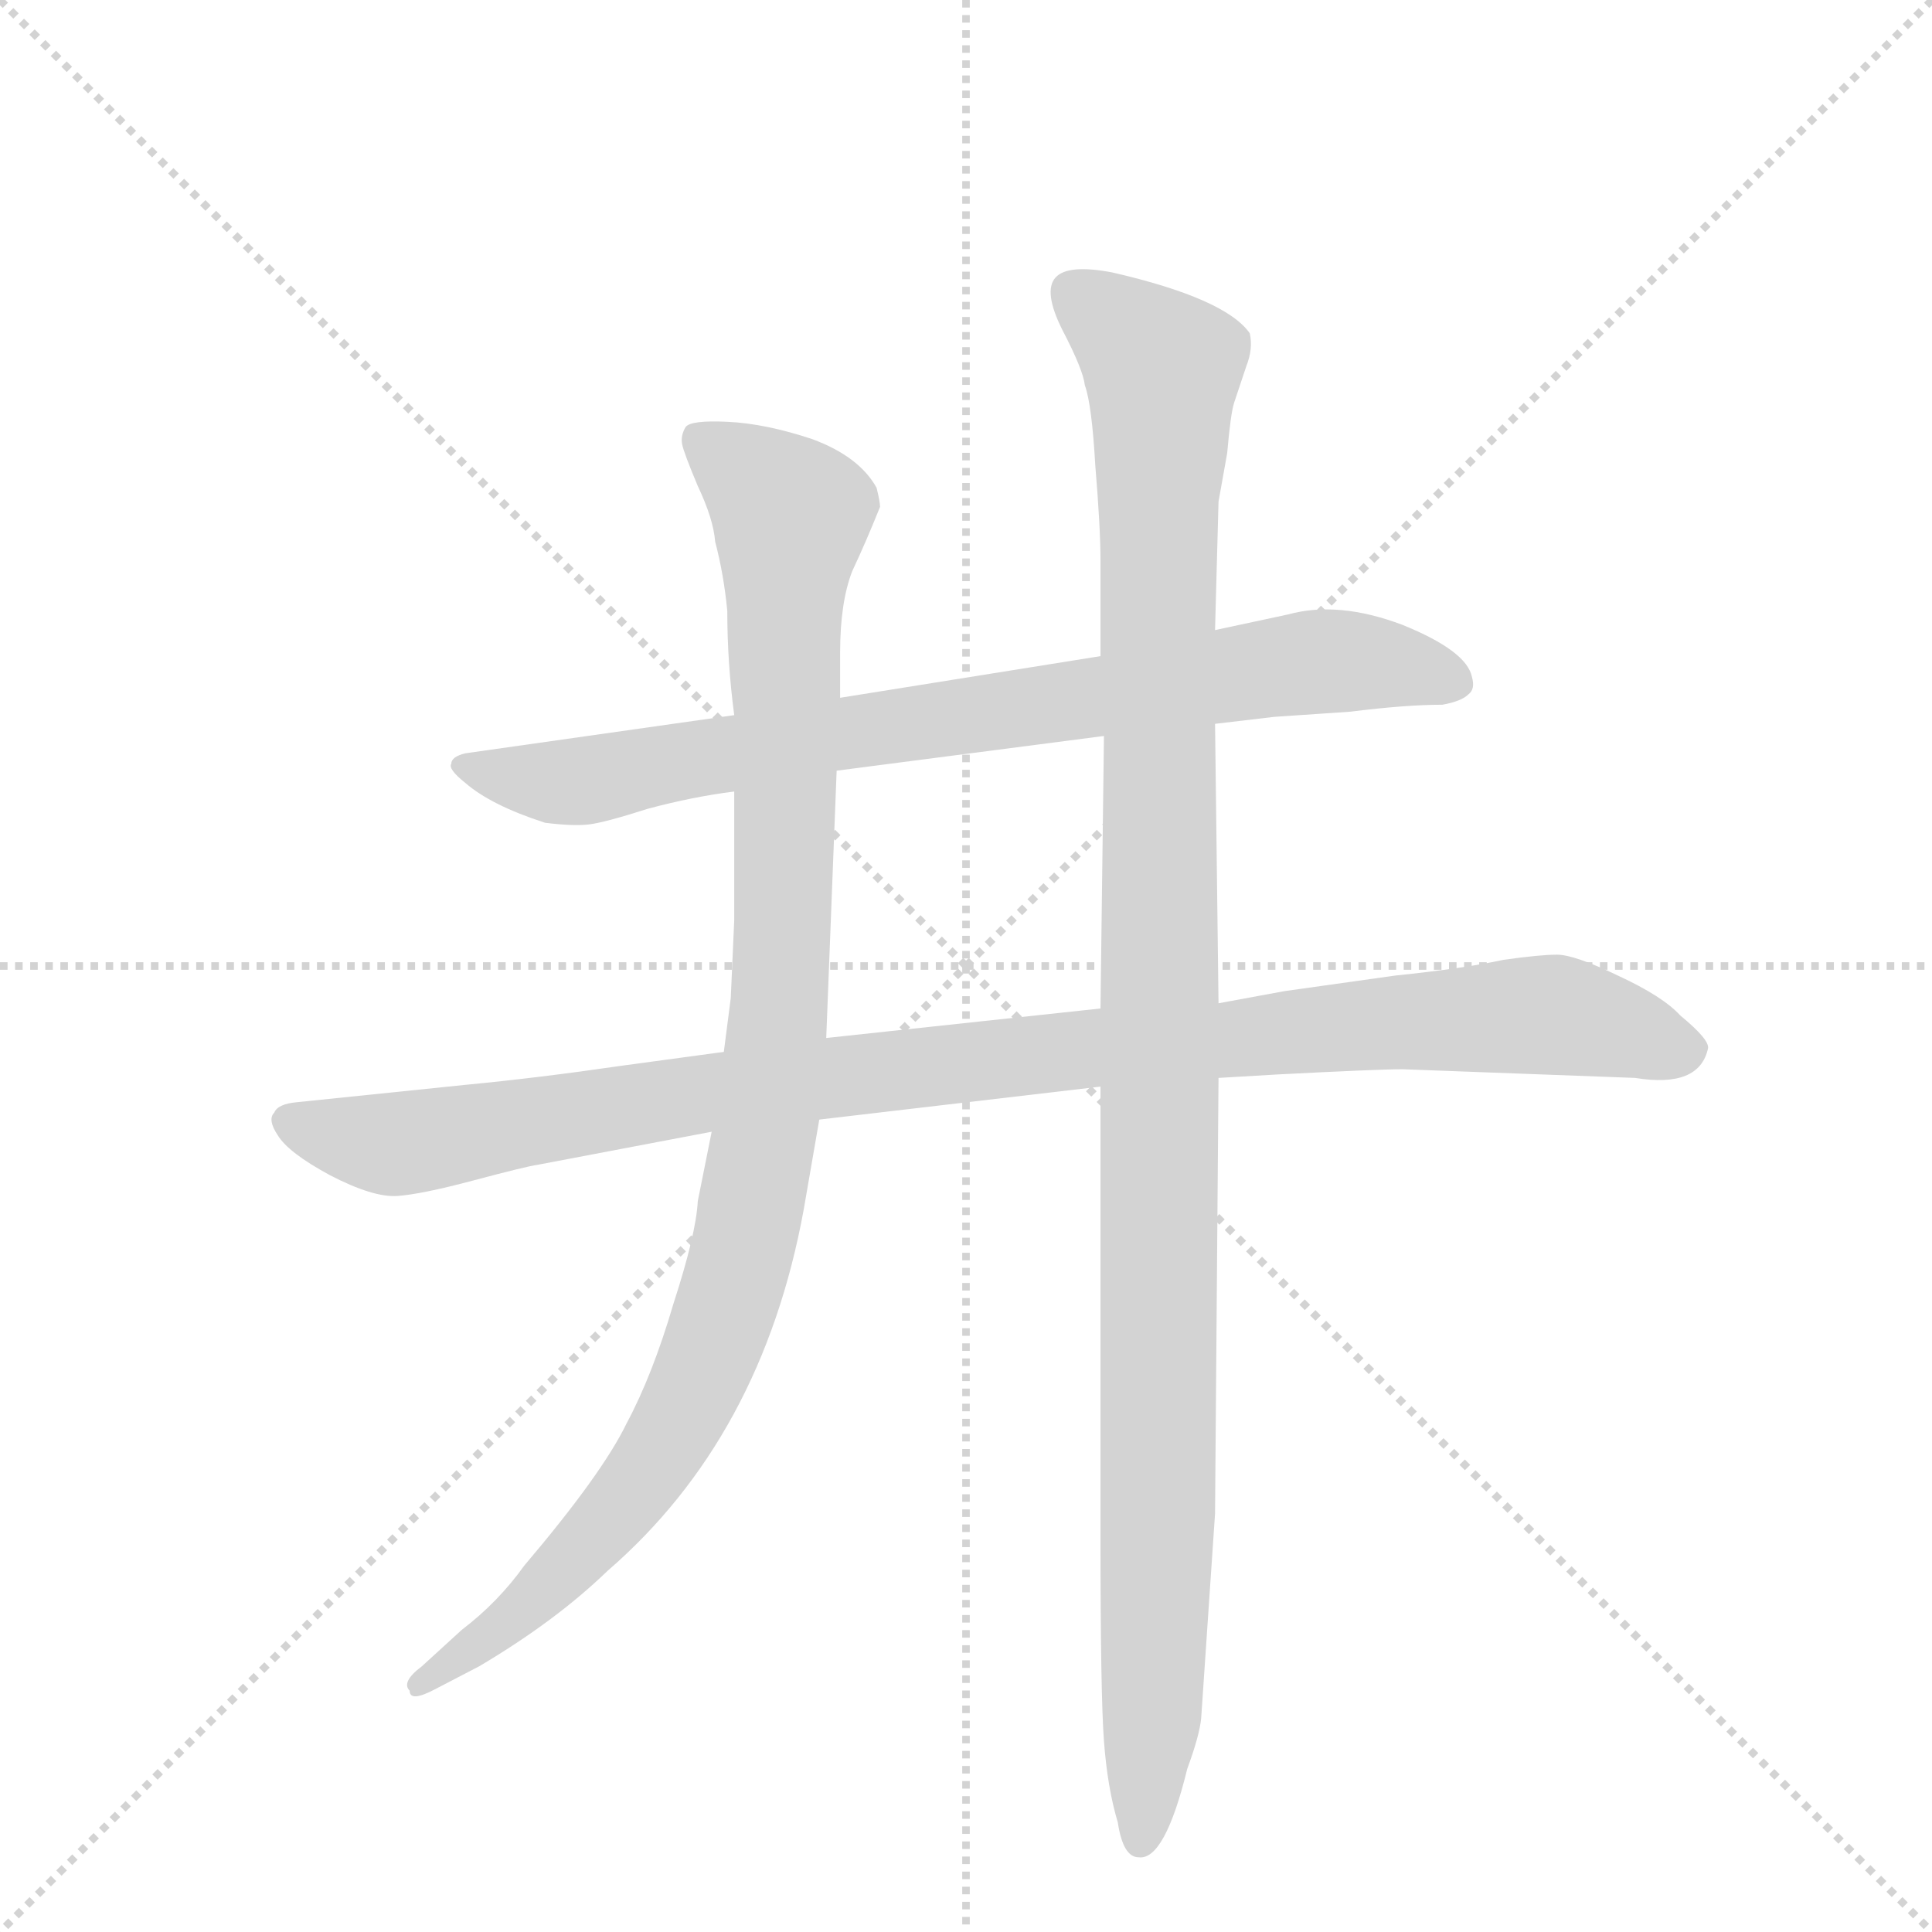 <svg version="1.1" viewBox="0 0 1024 1024" xmlns="http://www.w3.org/2000/svg">
  <g stroke="lightgray" stroke-dasharray="1,1" stroke-width="1" transform="scale(4, 4)">
    <line x1="0" y1="0" x2="256" y2="256"></line>
    <line x1="256" y1="0" x2="0" y2="256"></line>
    <line x1="128" y1="0" x2="128" y2="256"></line>
    <line x1="0" y1="128" x2="256" y2="128"></line>
  </g>
  <g transform="scale(0.92, -0.92) translate(60, -900)">
    <style type="text/css">
      
        @keyframes keyframes0 {
          from {
            stroke: blue;
            stroke-dashoffset: 834;
            stroke-width: 128;
          }
          73% {
            animation-timing-function: step-end;
            stroke: blue;
            stroke-dashoffset: 0;
            stroke-width: 128;
          }
          to {
            stroke: black;
            stroke-width: 1024;
          }
        }
        #make-me-a-hanzi-animation-0 {
          animation: keyframes0 0.929s both;
          animation-delay: 0s;
          animation-timing-function: linear;
        }
      
        @keyframes keyframes1 {
          from {
            stroke: blue;
            stroke-dashoffset: 1069;
            stroke-width: 128;
          }
          78% {
            animation-timing-function: step-end;
            stroke: blue;
            stroke-dashoffset: 0;
            stroke-width: 128;
          }
          to {
            stroke: black;
            stroke-width: 1024;
          }
        }
        #make-me-a-hanzi-animation-1 {
          animation: keyframes1 1.12s both;
          animation-delay: 0.929s;
          animation-timing-function: linear;
        }
      
        @keyframes keyframes2 {
          from {
            stroke: blue;
            stroke-dashoffset: 1068;
            stroke-width: 128;
          }
          78% {
            animation-timing-function: step-end;
            stroke: blue;
            stroke-dashoffset: 0;
            stroke-width: 128;
          }
          to {
            stroke: black;
            stroke-width: 1024;
          }
        }
        #make-me-a-hanzi-animation-2 {
          animation: keyframes2 1.119s both;
          animation-delay: 2.049s;
          animation-timing-function: linear;
        }
      
        @keyframes keyframes3 {
          from {
            stroke: blue;
            stroke-dashoffset: 1173;
            stroke-width: 128;
          }
          79% {
            animation-timing-function: step-end;
            stroke: blue;
            stroke-dashoffset: 0;
            stroke-width: 128;
          }
          to {
            stroke: black;
            stroke-width: 1024;
          }
        }
        #make-me-a-hanzi-animation-3 {
          animation: keyframes3 1.205s both;
          animation-delay: 3.168s;
          animation-timing-function: linear;
        }
      
    </style>
    
      <path d="M 640 483 L 674 487 L 718 490 Q 750 494 771 494 Q 782 496 786 500 Q 790 503 788 510 Q 785 525 748 540 Q 711 554 682 546 L 640 537 L 574 522 L 424 498 L 363 488 L 208 466 Q 200 464 200 460 Q 198 457 208 449 Q 223 436 254 426 Q 270 424 279 425 Q 288 426 313 434 Q 339 441 363 444 L 422 456 L 576 476 L 640 483 Z" fill="lightgray"></path>
    
      <path d="M 748 284 L 882 279 Q 919 273 924 296 Q 925 301 908 315 Q 898 326 872 338 Q 847 350 837 350 Q 827 350 806 347 Q 783 342 744 338 L 680 329 L 642 322 L 574 319 L 416 302 L 357 294 L 298 286 Q 250 279 208 275 L 111 265 Q 100 264 98 259 Q 94 255 100 246 Q 106 236 130 223 Q 155 210 169 211 Q 183 212 213 220 Q 243 228 250 229 L 350 248 L 412 255 L 574 274 L 642 279 L 676 281 Q 734 284 748 284 Z" fill="lightgray"></path>
    
      <path d="M 424 498 L 424 524 Q 424 553 431 571 Q 439 588 447 608 Q 447 611 445 619 Q 435 637 408 647 Q 381 656 359 657 Q 338 658 335 654 Q 332 649 333 644 Q 334 639 342 620 Q 351 601 352 588 Q 357 569 359 548 Q 359 518 363 488 L 363 444 L 363 370 L 361 325 L 357 294 L 350 248 L 342 208 Q 341 189 328 149 Q 316 108 301 80 Q 287 51 242 -2 Q 227 -23 206 -39 L 183 -60 Q 171 -69 176 -74 Q 176 -81 191 -73 L 216 -60 Q 260 -34 290 -5 Q 379 72 403 203 L 412 255 L 416 302 L 422 456 L 424 498 Z" fill="lightgray"></path>
    
      <path d="M 642 322 L 640 483 L 640 537 L 642 611 L 647 639 Q 649 662 651 668 L 658 689 Q 662 699 660 708 Q 646 728 581 743 Q 555 748 548 740 Q 541 732 552 710 Q 564 687 565 678 Q 569 667 571 632 Q 574 596 574 577 L 574 522 L 576 476 L 574 319 L 574 274 L 574 16 Q 574 -77 576 -103 Q 578 -130 584 -150 Q 587 -170 596 -170 Q 611 -172 624 -119 Q 631 -100 632 -90 L 640 28 L 642 279 L 642 322 Z" fill="lightgray"></path>
    
    
      <clipPath id="make-me-a-hanzi-clip-0">
        <path d="M 640 483 L 674 487 L 718 490 Q 750 494 771 494 Q 782 496 786 500 Q 790 503 788 510 Q 785 525 748 540 Q 711 554 682 546 L 640 537 L 574 522 L 424 498 L 363 488 L 208 466 Q 200 464 200 460 Q 198 457 208 449 Q 223 436 254 426 Q 270 424 279 425 Q 288 426 313 434 Q 339 441 363 444 L 422 456 L 576 476 L 640 483 Z"></path>
      </clipPath>
      <path clip-path="url(#make-me-a-hanzi-clip-0)" d="M 208 458 L 273 450 L 702 519 L 747 517 L 778 507" fill="none" id="make-me-a-hanzi-animation-0" stroke-dasharray="706 1412" stroke-linecap="round"></path>
    
      <clipPath id="make-me-a-hanzi-clip-1">
        <path d="M 748 284 L 882 279 Q 919 273 924 296 Q 925 301 908 315 Q 898 326 872 338 Q 847 350 837 350 Q 827 350 806 347 Q 783 342 744 338 L 680 329 L 642 322 L 574 319 L 416 302 L 357 294 L 298 286 Q 250 279 208 275 L 111 265 Q 100 264 98 259 Q 94 255 100 246 Q 106 236 130 223 Q 155 210 169 211 Q 183 212 213 220 Q 243 228 250 229 L 350 248 L 412 255 L 574 274 L 642 279 L 676 281 Q 734 284 748 284 Z"></path>
      </clipPath>
      <path clip-path="url(#make-me-a-hanzi-clip-1)" d="M 108 254 L 171 241 L 426 281 L 775 313 L 852 313 L 912 295" fill="none" id="make-me-a-hanzi-animation-1" stroke-dasharray="941 1882" stroke-linecap="round"></path>
    
      <clipPath id="make-me-a-hanzi-clip-2">
        <path d="M 424 498 L 424 524 Q 424 553 431 571 Q 439 588 447 608 Q 447 611 445 619 Q 435 637 408 647 Q 381 656 359 657 Q 338 658 335 654 Q 332 649 333 644 Q 334 639 342 620 Q 351 601 352 588 Q 357 569 359 548 Q 359 518 363 488 L 363 444 L 363 370 L 361 325 L 357 294 L 350 248 L 342 208 Q 341 189 328 149 Q 316 108 301 80 Q 287 51 242 -2 Q 227 -23 206 -39 L 183 -60 Q 171 -69 176 -74 Q 176 -81 191 -73 L 216 -60 Q 260 -34 290 -5 Q 379 72 403 203 L 412 255 L 416 302 L 422 456 L 424 498 Z"></path>
      </clipPath>
      <path clip-path="url(#make-me-a-hanzi-clip-2)" d="M 342 647 L 381 619 L 395 600 L 391 357 L 369 184 L 351 125 L 319 60 L 241 -27 L 183 -69" fill="none" id="make-me-a-hanzi-animation-2" stroke-dasharray="940 1880" stroke-linecap="round"></path>
    
      <clipPath id="make-me-a-hanzi-clip-3">
        <path d="M 642 322 L 640 483 L 640 537 L 642 611 L 647 639 Q 649 662 651 668 L 658 689 Q 662 699 660 708 Q 646 728 581 743 Q 555 748 548 740 Q 541 732 552 710 Q 564 687 565 678 Q 569 667 571 632 Q 574 596 574 577 L 574 522 L 576 476 L 574 319 L 574 274 L 574 16 Q 574 -77 576 -103 Q 578 -130 584 -150 Q 587 -170 596 -170 Q 611 -172 624 -119 Q 631 -100 632 -90 L 640 28 L 642 279 L 642 322 Z"></path>
      </clipPath>
      <path clip-path="url(#make-me-a-hanzi-clip-3)" d="M 557 732 L 610 688 L 607 23 L 597 -160" fill="none" id="make-me-a-hanzi-animation-3" stroke-dasharray="1045 2090" stroke-linecap="round"></path>
    
  </g>
</svg>